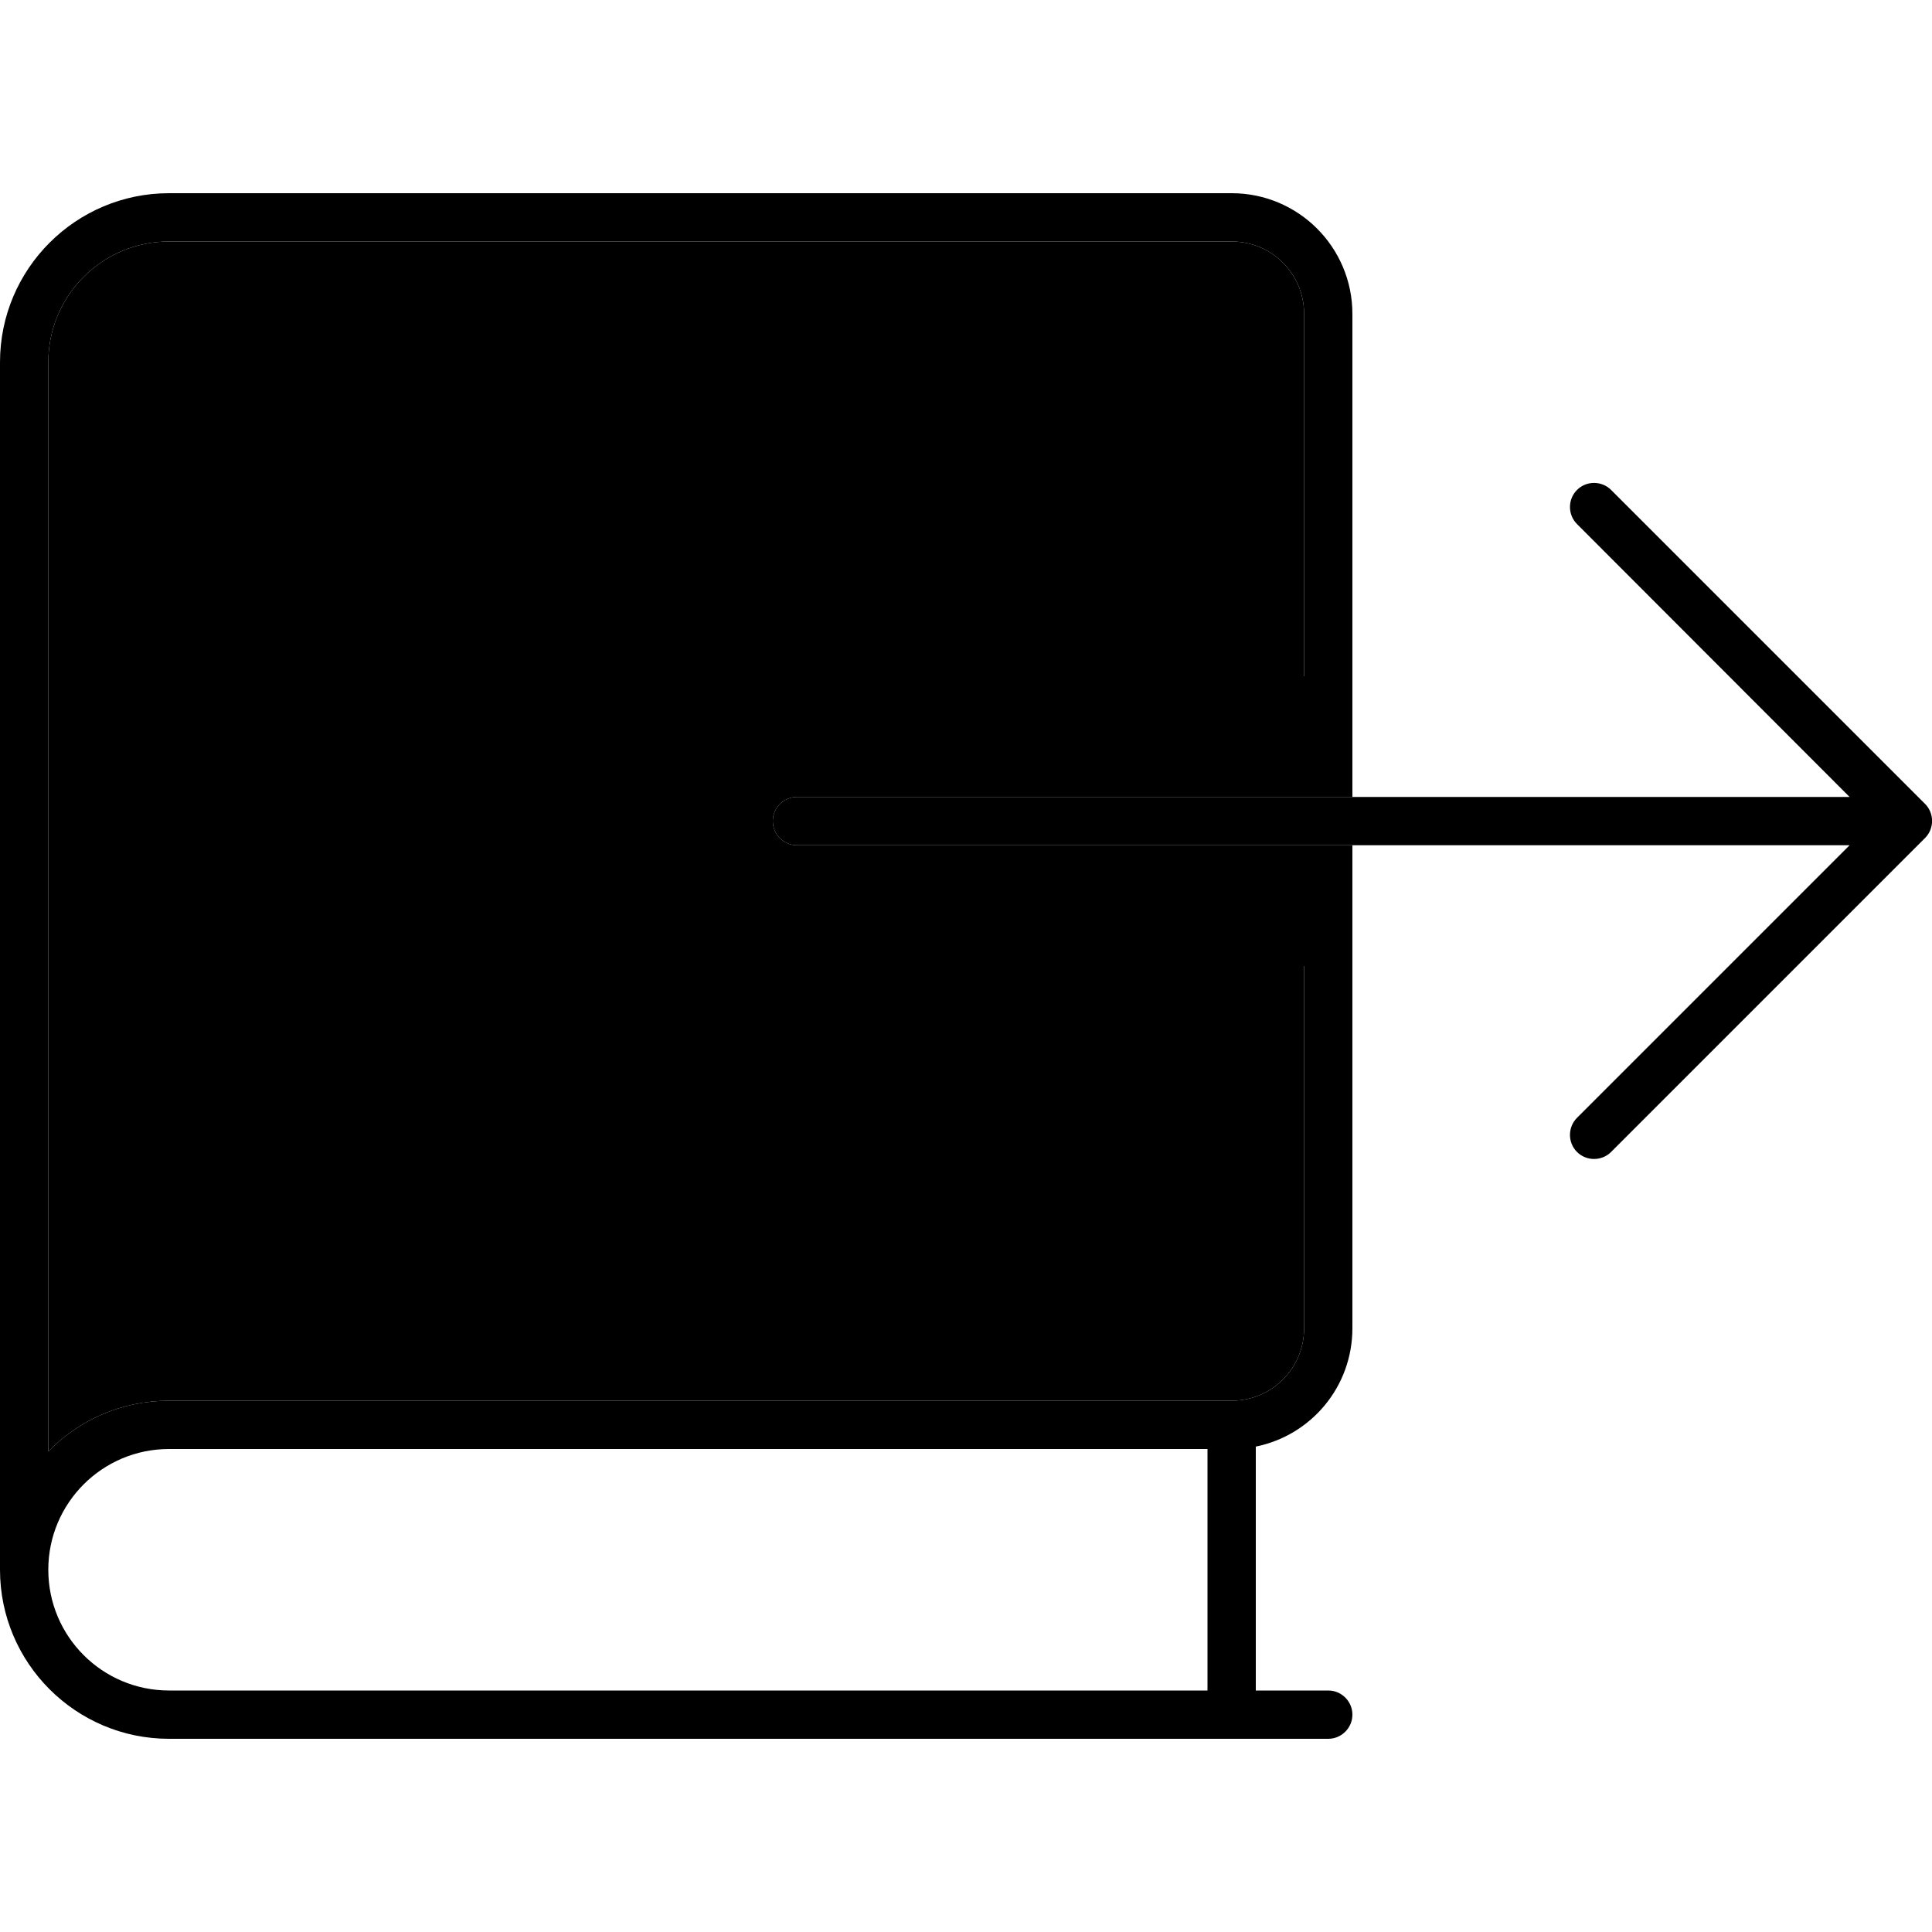 <svg xmlns="http://www.w3.org/2000/svg" width="24" height="24" viewBox="0 0 640 512"><path class="pr-icon-duotone-secondary" d="M16 56c0-22.1 17.9-40 40-40l352 0c13.3 0 24 10.7 24 24l0 120 16 0 0 40-184 0c-4.4 0-8 3.6-8 8s3.6 8 8 8l184 0 0 40-16 0 0 120c0 13.3-10.7 24-24 24L56 400c-15.7 0-29.8 6.4-40 16.8L16 56z"/><path class="pr-icon-duotone-primary" d="M56 0C25.1 0 0 25.1 0 56L0 456c0 30.9 25.1 56 56 56l384 0c4.4 0 8-3.6 8-8s-3.6-8-8-8l-24 0 0-80.8c18.3-3.7 32-19.8 32-39.2l0-120-16 0 0 120c0 13.3-10.7 24-24 24L56 400c-15.7 0-29.8 6.4-40 16.8L16 56c0-22.1 17.9-40 40-40l352 0c13.3 0 24 10.7 24 24l0 120 16 0 0-120c0-22.1-17.9-40-40-40L56 0zM400 416l0 80L56 496c-22.1 0-40-17.9-40-40s17.9-40 40-40l344 0zM533.7 98.3c-3.1-3.1-8.2-3.1-11.3 0s-3.1 8.2 0 11.3L612.7 200 264 200c-4.4 0-8 3.6-8 8s3.6 8 8 8l348.7 0-90.3 90.3c-3.1 3.1-3.1 8.2 0 11.3s8.2 3.1 11.3 0l104-104c3.1-3.1 3.1-8.2 0-11.3l-104-104z"/></svg>